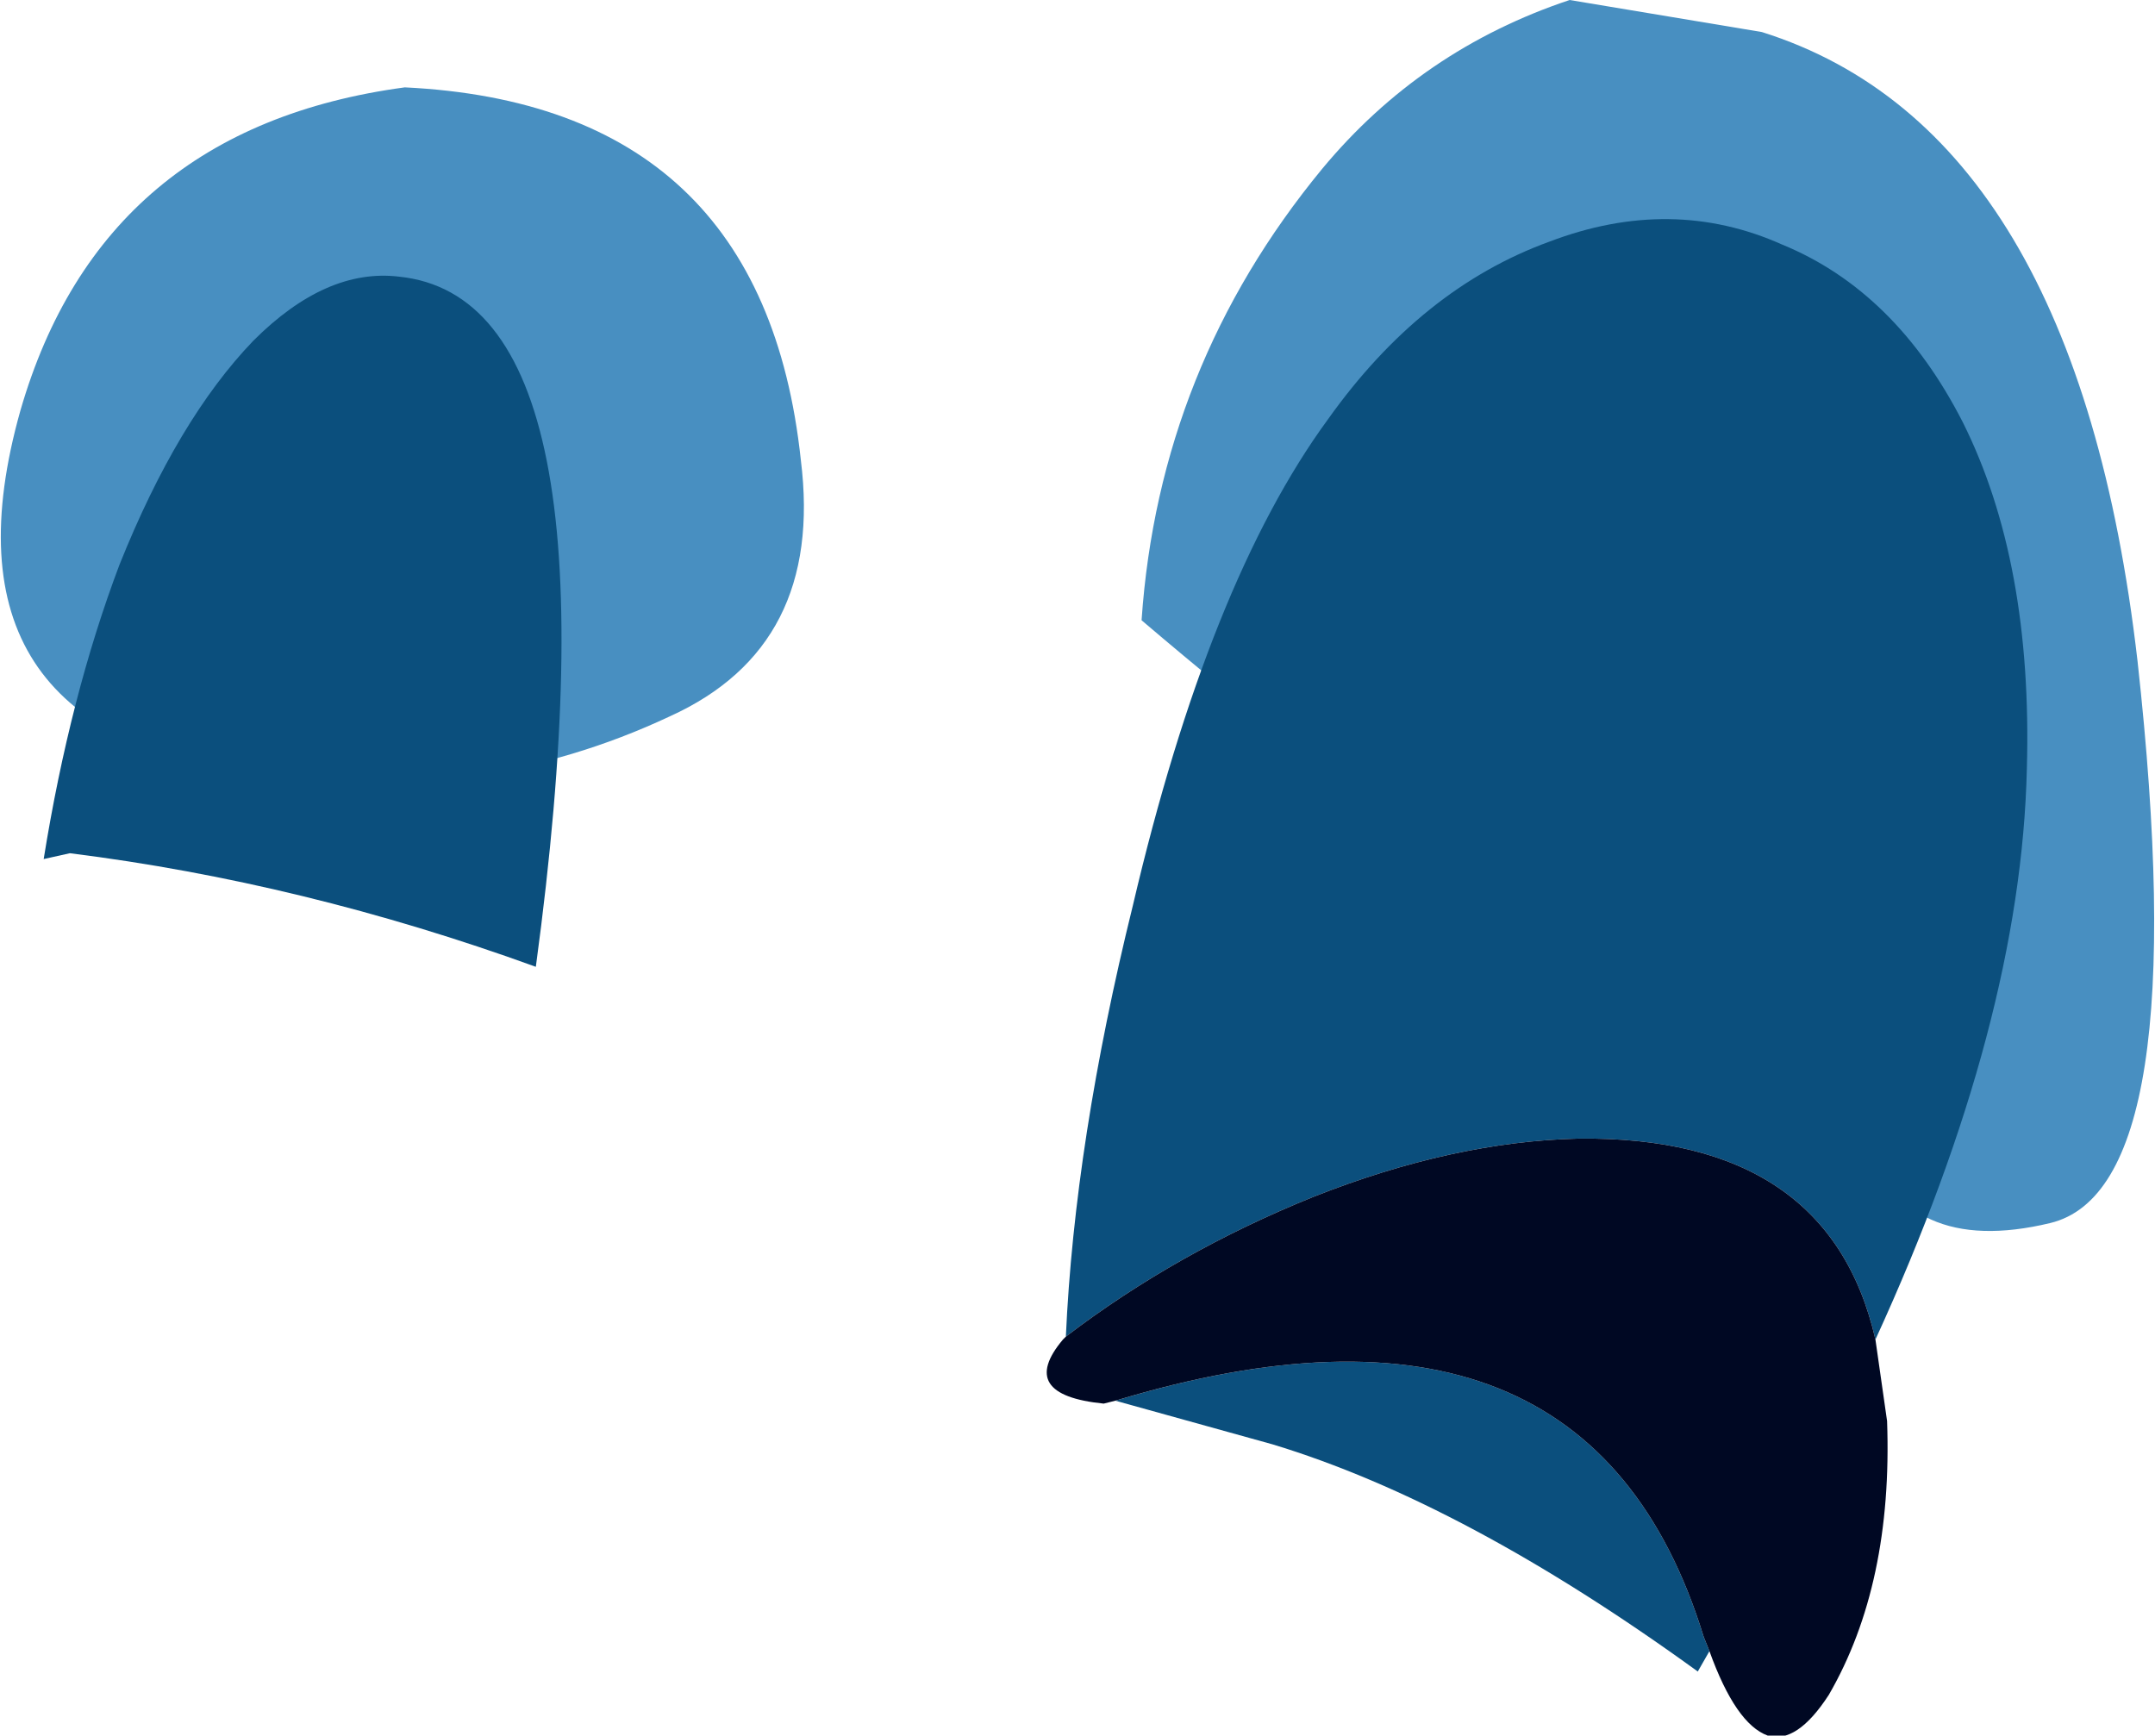 <?xml version="1.0" encoding="UTF-8" standalone="no"?>
<svg xmlns:xlink="http://www.w3.org/1999/xlink" height="29.8px" width="37.0px" xmlns="http://www.w3.org/2000/svg">
  <g transform="matrix(1.0, 0.0, 0.0, 1.0, -18.8, -8.75)">
    <path d="M25.75 10.25 Q31.9 10.55 32.55 16.65 32.95 19.85 30.3 21.05 27.0 22.6 23.2 22.05 17.6 21.3 19.15 15.8 20.55 10.95 25.75 10.25" fill="#488fc1" fill-rule="evenodd" stroke="none"/>
    <path d="M45.75 8.75 L49.05 9.3 Q54.45 11.0 55.5 20.1 56.5 29.15 54.0 29.75 51.5 30.35 50.8 28.3 44.15 24.3 38.4 19.4 38.7 15.05 41.5 11.65 43.2 9.6 45.75 8.75" fill="#488fc1" fill-rule="evenodd" stroke="none"/>
    <path d="M37.1 31.7 Q37.25 28.35 38.25 24.3 39.55 18.75 41.6 15.95 43.2 13.7 45.4 12.9 47.5 12.1 49.4 12.95 51.35 13.75 52.5 16.0 53.7 18.4 53.6 21.95 53.5 26.3 51.0 31.75 50.2 28.25 45.9 28.3 43.75 28.35 41.35 29.3 39.0 30.25 37.1 31.7 M48.15 37.1 L47.95 37.45 Q43.95 34.55 40.65 33.55 L37.95 32.8 Q46.05 30.35 48.05 36.85 L48.15 37.1 M23.15 14.6 Q24.4 13.35 25.65 13.5 29.55 13.9 28.0 25.35 24.0 23.9 20.0 23.4 L19.55 23.5 Q20.0 20.7 20.85 18.45 21.85 15.95 23.15 14.6" fill="#0b4f7d" fill-rule="evenodd" stroke="none"/>
    <path d="M51.0 31.75 L51.2 33.15 Q51.3 35.95 50.2 37.85 49.65 38.7 49.15 38.55 48.6 38.35 48.15 37.1 L48.05 36.85 Q46.05 30.35 37.95 32.8 L37.75 32.85 Q36.25 32.7 37.05 31.75 L37.1 31.7 Q39.0 30.25 41.35 29.3 43.75 28.35 45.9 28.3 50.2 28.25 51.0 31.75" fill="#000823" fill-rule="evenodd" stroke="none"/>
  </g>
</svg>
